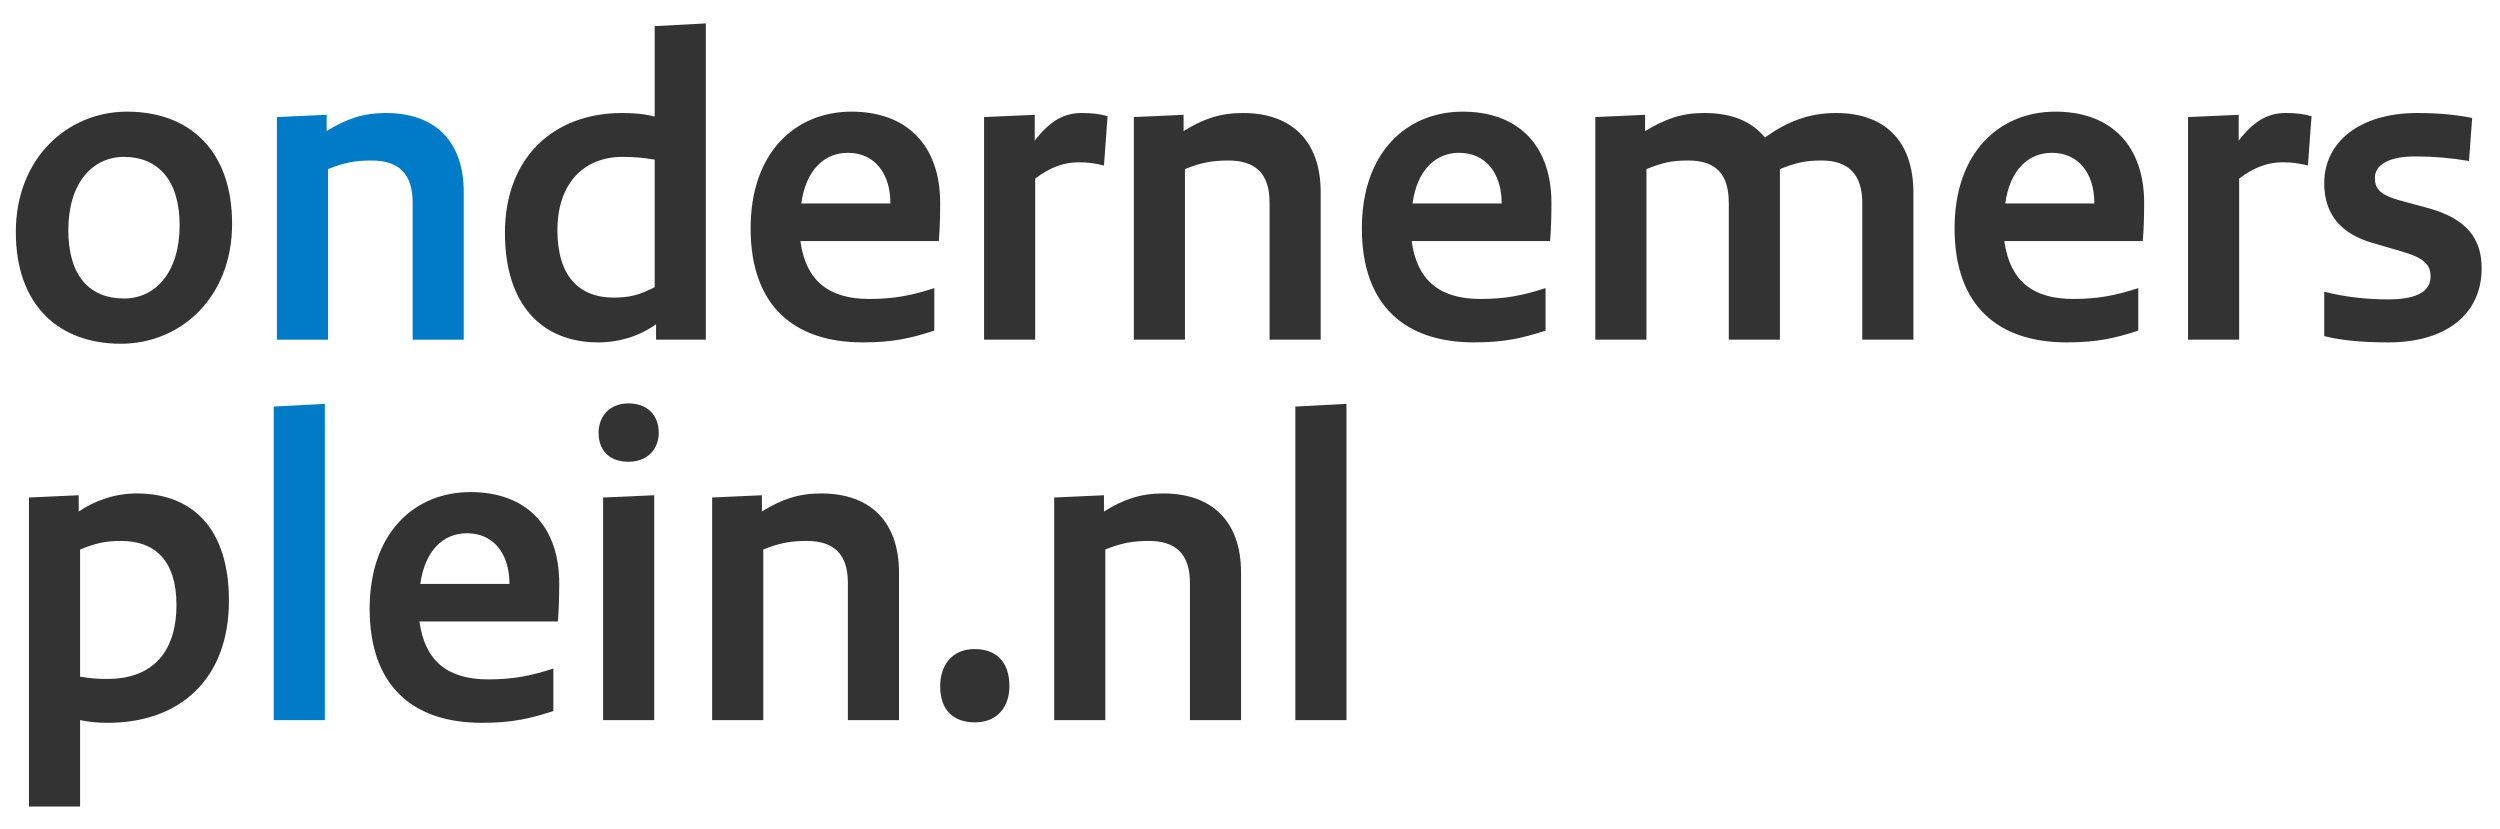<svg xmlns="http://www.w3.org/2000/svg" width="184" height="61" viewBox="0 0 184 61">
	<polygon fill="#333333" points="99.101 29.723 95.338 29.923 95.338 53 99.101 53"/>
	<path fill="#333333" d="M87.579 53L91.342 53 91.342 42.144C91.342 38.381 89.211 36.317 85.614 36.317 83.949 36.317 82.684 36.75 81.252 37.649L81.252 36.45 77.589 36.616 77.589 53 81.352 53 81.352 40.446C82.484 39.98 83.35 39.813 84.549 39.813 86.513 39.813 87.579 40.746 87.579 42.91L87.579 53zM69.197 50.503C69.197 52.234 70.13 53.166 71.761 53.166 73.426 53.166 74.292 52.001 74.292 50.503 74.292 48.738 73.36 47.772 71.728 47.772 70.063 47.772 69.197 48.971 69.197 50.503zM62.404 53L66.167 53 66.167 42.144C66.167 38.381 64.036 36.317 60.439 36.317 58.774 36.317 57.509 36.75 56.077 37.649L56.077 36.45 52.414 36.616 52.414 53 56.177 53 56.177 40.446C57.309 39.98 58.175 39.813 59.374 39.813 61.339 39.813 62.404 40.746 62.404 42.91L62.404 53zM44.056 31.855C44.056 33.12 44.822 33.986 46.254 33.986 47.686 33.986 48.485 33.02 48.485 31.855 48.485 30.589 47.686 29.69 46.254 29.69 44.822 29.69 44.056 30.689 44.056 31.855z"/>
	<polygon fill="#333333" points="48.152 36.45 44.389 36.616 44.389 53 48.152 53"/>
	<path fill="#333333" d="M27.206,44.808 C27.206,50.536 30.436,53.2 35.464,53.2 C37.662,53.2 38.994,52.9 40.726,52.334 L40.726,49.204 C39.094,49.737 37.795,50.003 35.931,50.003 C32.967,50.003 31.269,48.671 30.869,45.741 L41.059,45.741 C41.125,45.008 41.159,43.942 41.159,42.943 C41.159,38.648 38.661,36.217 34.632,36.217 C30.536,36.217 27.206,39.181 27.206,44.808 Z M30.936,42.977 C31.269,40.546 32.601,39.247 34.366,39.247 C36.297,39.247 37.496,40.712 37.496,42.977 L30.936,42.977 Z"/>
	<polygon fill="#007BC7" points="23.909 29.723 20.146 29.923 20.146 53 23.909 53"/>
	<path fill="#333333" d="M2.131 59.36L5.894 59.36 5.894 53C6.56 53.133 7.126 53.2 7.925 53.2 13.22 53.2 16.85 50.003 16.85 44.209 16.85 38.914 14.186 36.317 10.057 36.317 8.392 36.317 6.926 36.883 5.794 37.649L5.794 36.45 2.131 36.616 2.131 59.36zM7.925 49.97C7.159 49.97 6.727 49.936 5.894 49.803L5.894 40.446C7.026 39.98 7.759 39.813 8.924 39.813 11.422 39.813 12.987 41.278 12.987 44.509 12.987 48.271 10.956 49.97 7.925 49.97zM171.062 24.734C172.327 25.067 173.959 25.2 175.791 25.2 180.02 25.2 182.65 23.135 182.65 19.739 182.65 17.541 181.518 16.076 178.688 15.31L176.723 14.777C175.125 14.344 174.792 13.878 174.792 13.079 174.792 12.213 175.691 11.514 177.722 11.514 179.121 11.514 180.286 11.613 181.718 11.847L181.951 8.683C180.819 8.45 179.454 8.317 177.922 8.317 173.593 8.317 171.062 10.515 171.062 13.478 171.062 15.809 172.327 17.208 174.592 17.874L176.656 18.473C178.421 18.973 178.888 19.472 178.888 20.338 178.888 21.337 178.088 22.036 175.757 22.036 174.226 22.036 172.627 21.87 171.062 21.47L171.062 24.734zM170.13 8.55C169.53 8.383 168.964 8.317 168.232 8.317 166.933 8.317 165.901 8.883 164.768 10.348L164.768 8.45 161.039 8.616 161.039 25 164.802 25 164.802 13.145C165.934 12.279 166.966 11.946 167.998 11.946 168.698 11.946 169.164 12.013 169.863 12.18L170.13 8.55zM143.856 16.808C143.856 22.536 147.086 25.2 152.114 25.2 154.312 25.2 155.644 24.9 157.376 24.334L157.376 21.204C155.744 21.737 154.445 22.003 152.581 22.003 149.617 22.003 147.919 20.671 147.519 17.741L157.709 17.741C157.775 17.008 157.809 15.942 157.809 14.943 157.809 10.648 155.311 8.217 151.282 8.217 147.186 8.217 143.856 11.181 143.856 16.808zM147.586 14.977C147.919 12.546 149.251 11.247 151.015 11.247 152.947 11.247 154.146 12.712 154.146 14.977L147.586 14.977zM137.063 25L140.826 25 140.826 14.178C140.826 10.415 138.761 8.317 135.131 8.317 133.133 8.317 131.535 8.949 129.903 10.115 128.904 8.949 127.539 8.317 125.408 8.317 123.776 8.317 122.577 8.75 121.079 9.649L121.079 8.45 117.416 8.616 117.416 25 121.179 25 121.179 12.446C122.344 11.98 123.01 11.813 124.242 11.813 126.207 11.813 127.239 12.712 127.239 14.943L127.239 25 131.002 25 131.002 12.446C132.168 11.98 132.867 11.813 134.066 11.813 135.997 11.813 137.063 12.779 137.063 14.943L137.063 25zM100.233 16.808C100.233 22.536 103.463 25.2 108.491 25.2 110.689 25.2 112.021 24.9 113.753 24.334L113.753 21.204C112.121 21.737 110.822 22.003 108.958 22.003 105.994 22.003 104.296 20.671 103.896 17.741L114.086 17.741C114.152 17.008 114.186 15.942 114.186 14.943 114.186 10.648 111.688 8.217 107.659 8.217 103.563 8.217 100.233 11.181 100.233 16.808zM103.963 14.977C104.296 12.546 105.628 11.247 107.392 11.247 109.324 11.247 110.523 12.712 110.523 14.977L103.963 14.977zM93.44 25L97.203 25 97.203 14.144C97.203 10.381 95.071 8.317 91.475 8.317 89.81 8.317 88.545 8.75 87.113 9.649L87.113 8.45 83.45 8.616 83.45 25 87.213 25 87.213 12.446C88.345 11.98 89.211 11.813 90.409 11.813 92.374 11.813 93.44 12.746 93.44 14.91L93.44 25zM81.518 8.55C80.919 8.383 80.353 8.317 79.62 8.317 78.322 8.317 77.289 8.883 76.157 10.348L76.157 8.45 72.427 8.616 72.427 25 76.19 25 76.19 13.145C77.323 12.279 78.355 11.946 79.387 11.946 80.086 11.946 80.553 12.013 81.252 12.18L81.518 8.55zM55.245 16.808C55.245 22.536 58.475 25.2 63.503 25.2 65.701 25.2 67.033 24.9 68.764 24.334L68.764 21.204C67.133 21.737 65.834 22.003 63.969 22.003 61.006 22.003 59.307 20.671 58.908 17.741L69.097 17.741C69.164 17.008 69.197 15.942 69.197 14.943 69.197 10.648 66.7 8.217 62.671 8.217 58.575 8.217 55.245 11.181 55.245 16.808zM58.974 14.977C59.307 12.546 60.639 11.247 62.404 11.247 64.336 11.247 65.534 12.712 65.534 14.977L58.974 14.977zM51.948 1.723L48.185 1.923 48.185 8.583C47.452 8.383 46.653 8.317 45.787 8.317 40.759 8.317 37.163 11.58 37.163 17.141 37.163 22.469 39.927 25.2 44.023 25.2 45.654 25.2 47.119 24.7 48.285 23.868L48.285 25 51.948 25 51.948 1.723zM45.821 11.547C46.687 11.547 47.386 11.613 48.185 11.747L48.185 21.137C47.086 21.703 46.354 21.903 45.155 21.903 42.724 21.903 41.026 20.438 41.026 16.941 41.026 13.545 42.924 11.547 45.821 11.547z"/>
	<path fill="#007BC7" d="M30.37,25 L34.132,25 L34.132,14.144 C34.132,10.381 32.001,8.317 28.405,8.317 C26.74,8.317 25.474,8.75 24.043,9.649 L24.043,8.45 L20.38,8.616 L20.38,25 L24.142,25 L24.142,12.446 C25.275,11.98 26.14,11.813 27.339,11.813 C29.304,11.813 30.37,12.746 30.37,14.91 L30.37,25 Z"/>
	<path fill="#333333" d="M17.083,16.475 C17.083,11.014 13.886,8.217 9.357,8.217 C4.962,8.217 1.165,11.647 1.165,17.075 C1.165,22.503 4.362,25.3 8.891,25.3 C13.287,25.3 17.083,21.903 17.083,16.475 Z M13.22,16.575 C13.22,20.072 11.422,21.97 9.124,21.97 C6.627,21.97 5.028,20.338 5.028,16.941 C5.028,13.445 6.826,11.547 9.124,11.547 C11.588,11.547 13.22,13.212 13.22,16.575 Z"/>
</svg>